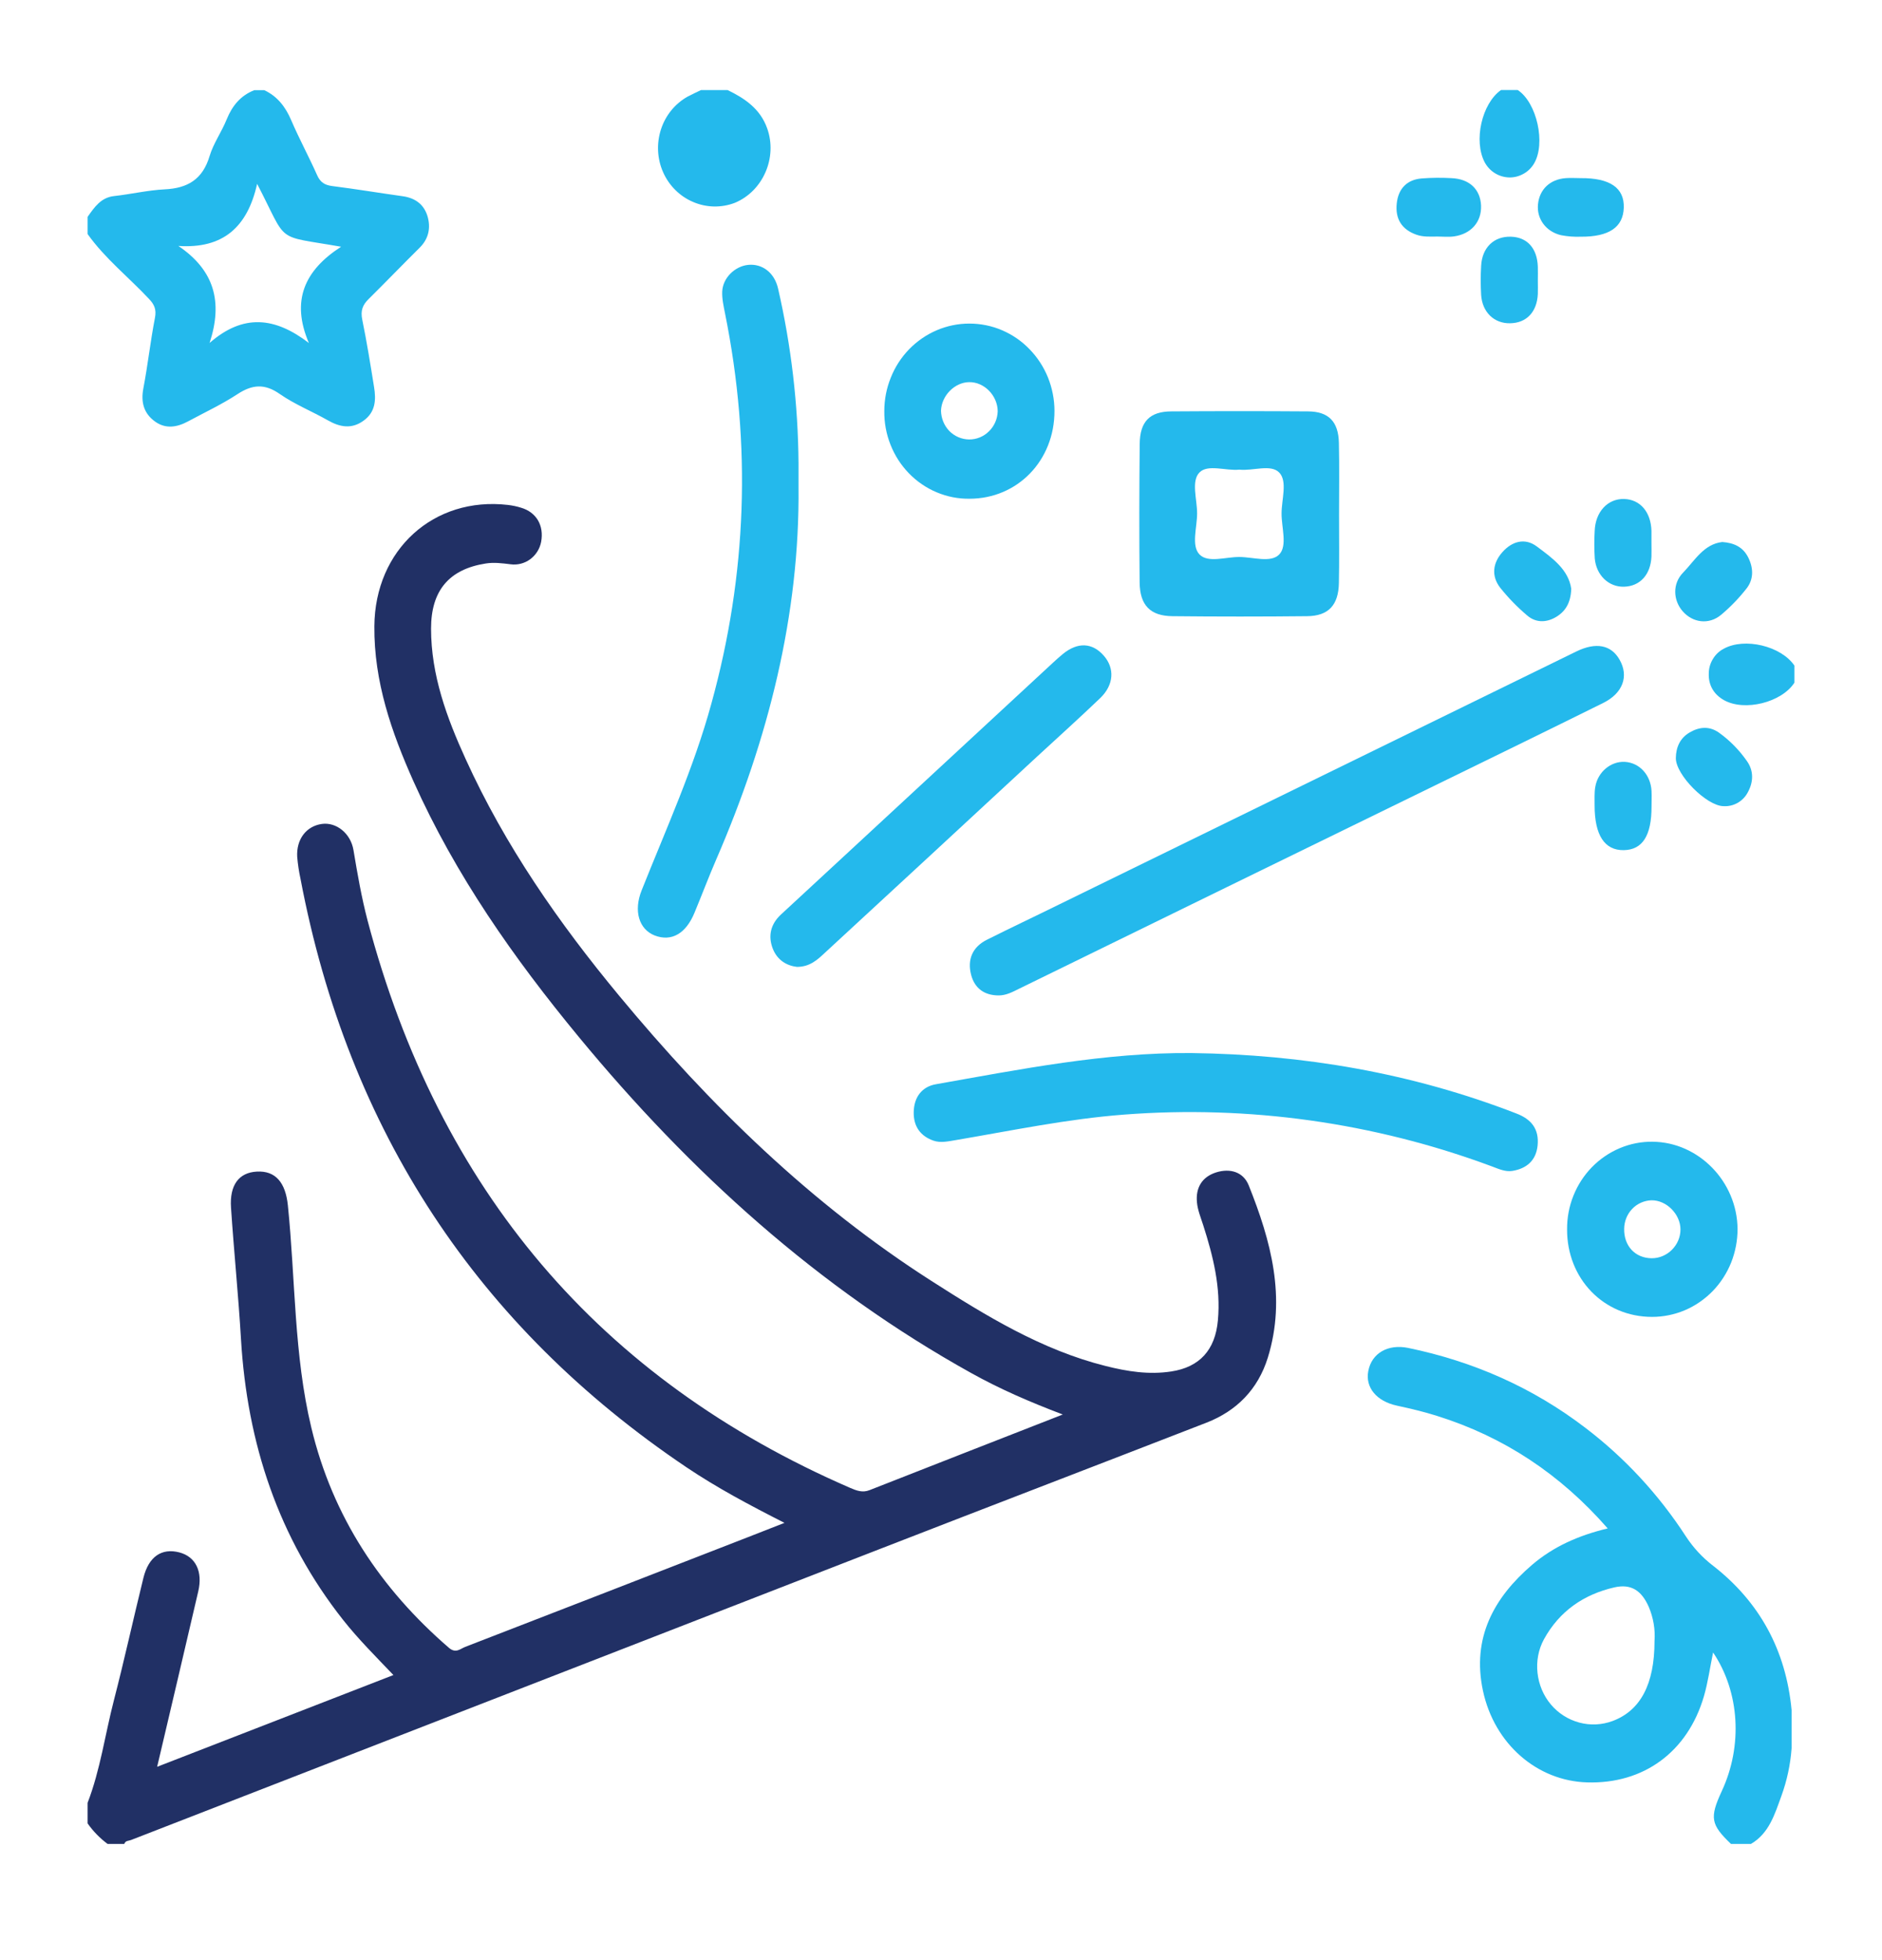 <svg width="24" height="25" viewBox="0 0 24 25" fill="none" xmlns="http://www.w3.org/2000/svg">
<path d="M15.509 14.953C15.329 15.01 15.246 15.148 15.264 15.335C15.273 15.434 15.313 15.53 15.344 15.627C15.47 16.021 15.57 16.419 15.531 16.841C15.497 17.219 15.297 17.437 14.937 17.492C14.651 17.536 14.375 17.492 14.098 17.422C13.285 17.218 12.576 16.784 11.876 16.336C10.346 15.357 9.056 14.101 7.894 12.698C7.127 11.772 6.441 10.788 5.938 9.681C5.698 9.155 5.497 8.611 5.497 8.017C5.497 7.53 5.729 7.26 6.194 7.187C6.299 7.17 6.405 7.184 6.511 7.197C6.599 7.209 6.689 7.186 6.761 7.133C6.834 7.079 6.884 7 6.901 6.91C6.939 6.702 6.84 6.532 6.643 6.475C6.589 6.458 6.534 6.447 6.477 6.44C5.531 6.331 4.781 7.01 4.774 7.987C4.768 8.693 4.993 9.339 5.274 9.968C5.81 11.165 6.554 12.223 7.379 13.223C8.804 14.951 10.435 16.428 12.385 17.512C12.749 17.715 13.129 17.88 13.553 18.041C12.703 18.373 11.895 18.689 11.088 19.006C10.999 19.041 10.923 19.012 10.844 18.978C7.648 17.592 5.596 15.179 4.687 11.739C4.61 11.444 4.558 11.145 4.508 10.844C4.472 10.626 4.286 10.483 4.104 10.509C3.906 10.537 3.778 10.703 3.79 10.928C3.798 11.022 3.812 11.116 3.832 11.208C4.442 14.424 6.091 16.921 8.754 18.714C9.142 18.975 9.553 19.194 10.004 19.423C9.818 19.495 9.671 19.554 9.524 19.611C8.327 20.077 7.129 20.542 5.932 21.005C5.87 21.029 5.813 21.093 5.724 21.016C4.856 20.266 4.242 19.346 3.97 18.208C3.747 17.279 3.768 16.318 3.671 15.373C3.641 15.084 3.515 14.929 3.274 14.943C3.048 14.955 2.926 15.113 2.946 15.403C2.983 15.962 3.04 16.519 3.073 17.078C3.152 18.411 3.551 19.617 4.377 20.663C4.57 20.907 4.79 21.126 5.017 21.364L2.004 22.534C2.186 21.76 2.358 21.03 2.528 20.298C2.588 20.043 2.495 19.855 2.288 19.8C2.062 19.741 1.896 19.853 1.829 20.124C1.701 20.644 1.587 21.166 1.453 21.684C1.34 22.12 1.28 22.571 1.117 22.994V23.256C1.188 23.357 1.274 23.445 1.372 23.518H1.585C1.599 23.474 1.64 23.48 1.671 23.468C4.854 22.23 8.037 20.993 11.221 19.756C12.608 19.217 13.998 18.684 15.386 18.145C15.77 17.995 16.042 17.721 16.168 17.315C16.405 16.548 16.207 15.825 15.924 15.118C15.854 14.945 15.685 14.898 15.509 14.953Z" fill="#213065"/>
<path d="M22.717 22.906C22.788 22.711 22.832 22.506 22.847 22.299V21.81C22.775 21.046 22.438 20.431 21.846 19.97C21.71 19.866 21.594 19.74 21.5 19.597C21.154 19.063 20.721 18.595 20.22 18.213C19.542 17.694 18.784 17.363 17.958 17.192C17.698 17.139 17.492 17.26 17.449 17.486C17.408 17.698 17.557 17.873 17.814 17.928C17.986 17.965 18.158 18.006 18.326 18.059C19.174 18.325 19.894 18.798 20.502 19.494C20.135 19.582 19.813 19.723 19.538 19.958C19.049 20.377 18.768 20.891 18.911 21.563C19.056 22.245 19.604 22.714 20.237 22.733C20.959 22.756 21.521 22.346 21.729 21.635C21.781 21.456 21.806 21.269 21.846 21.076C22.186 21.581 22.226 22.268 21.956 22.846C21.8 23.184 21.816 23.271 22.074 23.518H22.329C22.561 23.382 22.632 23.139 22.717 22.906ZM21.099 20.932C21.099 21.483 20.918 21.818 20.565 21.95C20.428 22.001 20.28 22.008 20.139 21.97C19.998 21.932 19.872 21.852 19.777 21.739C19.585 21.512 19.545 21.171 19.689 20.908C19.887 20.547 20.199 20.335 20.587 20.246C20.798 20.198 20.932 20.283 21.025 20.493C21.084 20.631 21.11 20.782 21.099 20.933L21.099 20.932Z" fill="#24B9EC"/>
<path d="M2.891 1.522C2.827 1.682 2.722 1.827 2.673 1.99C2.584 2.29 2.39 2.401 2.101 2.415C1.884 2.426 1.669 2.477 1.453 2.501C1.286 2.52 1.204 2.643 1.117 2.766V2.985C1.34 3.298 1.638 3.533 1.897 3.809C1.967 3.882 1.997 3.944 1.976 4.054C1.918 4.352 1.885 4.656 1.828 4.954C1.794 5.133 1.836 5.274 1.975 5.375C2.11 5.474 2.256 5.451 2.397 5.375C2.608 5.261 2.827 5.159 3.03 5.026C3.217 4.904 3.374 4.89 3.566 5.024C3.758 5.158 3.977 5.245 4.181 5.361C4.335 5.449 4.485 5.476 4.637 5.365C4.789 5.255 4.797 5.101 4.77 4.935C4.724 4.649 4.678 4.362 4.62 4.079C4.596 3.965 4.622 3.89 4.703 3.812C4.922 3.595 5.137 3.372 5.355 3.156C5.468 3.042 5.495 2.903 5.451 2.755C5.404 2.604 5.292 2.525 5.137 2.503C4.837 2.461 4.537 2.411 4.237 2.373C4.143 2.361 4.085 2.327 4.044 2.234C3.939 1.998 3.815 1.77 3.713 1.532C3.64 1.361 3.536 1.228 3.37 1.15H3.243C3.07 1.218 2.962 1.347 2.891 1.522ZM3.279 2.345C3.683 3.122 3.487 2.995 4.35 3.147C3.881 3.449 3.709 3.837 3.939 4.375C3.508 4.044 3.103 3.998 2.673 4.374C2.845 3.848 2.732 3.447 2.275 3.137C2.842 3.174 3.155 2.9 3.279 2.345Z" fill="#24B9EC"/>
<path d="M9.371 2.587C9.731 2.437 9.917 2.009 9.783 1.636C9.694 1.387 9.498 1.255 9.279 1.149H8.939C8.883 1.176 8.826 1.202 8.771 1.231C8.609 1.321 8.487 1.471 8.429 1.65C8.371 1.829 8.38 2.024 8.456 2.196C8.532 2.368 8.669 2.504 8.839 2.576C9.008 2.649 9.198 2.653 9.371 2.587Z" fill="#24B9EC"/>
<path d="M19.562 2.087C19.715 1.831 19.599 1.308 19.354 1.148H19.142C18.896 1.32 18.789 1.798 18.934 2.071C18.965 2.128 19.01 2.176 19.064 2.209C19.119 2.243 19.181 2.261 19.244 2.263C19.307 2.265 19.37 2.249 19.426 2.218C19.482 2.188 19.529 2.142 19.562 2.087Z" fill="#24B9EC"/>
<path d="M21.982 8.274C21.924 8.304 21.876 8.35 21.843 8.406C21.809 8.462 21.791 8.526 21.791 8.592C21.786 8.738 21.855 8.857 21.985 8.93C22.248 9.077 22.72 8.96 22.883 8.707V8.489C22.711 8.238 22.247 8.128 21.982 8.274Z" fill="#24B9EC"/>
<path d="M20.654 8.415C20.547 8.225 20.353 8.186 20.1 8.31C17.901 9.386 15.701 10.462 13.502 11.538C13.198 11.688 12.89 11.833 12.587 11.985C12.402 12.077 12.332 12.237 12.385 12.437C12.432 12.61 12.557 12.695 12.733 12.696C12.829 12.697 12.91 12.653 12.993 12.612C14.759 11.747 16.526 10.884 18.293 10.021C19.011 9.67 19.73 9.32 20.446 8.965C20.697 8.84 20.773 8.624 20.654 8.415Z" fill="#24B9EC"/>
<path d="M8.348 11.931C8.562 12.014 8.747 11.909 8.857 11.64C8.951 11.414 9.037 11.185 9.134 10.961C9.799 9.428 10.2 7.834 10.183 6.209C10.183 6.064 10.183 5.985 10.183 5.904C10.177 5.156 10.09 4.411 9.923 3.683C9.877 3.477 9.721 3.362 9.544 3.378C9.373 3.394 9.218 3.543 9.21 3.718C9.206 3.811 9.228 3.906 9.246 3.998C9.584 5.671 9.526 7.329 9.072 8.973C8.847 9.797 8.495 10.57 8.182 11.357C8.078 11.618 8.148 11.852 8.348 11.931Z" fill="#24B9EC"/>
<path d="M15.194 13.431C14.091 13.422 13.014 13.638 11.934 13.829C11.758 13.86 11.655 13.992 11.652 14.186C11.649 14.37 11.741 14.491 11.903 14.548C11.997 14.581 12.097 14.556 12.196 14.54C12.907 14.419 13.614 14.271 14.334 14.216C15.924 14.094 17.522 14.318 19.021 14.875C19.108 14.907 19.194 14.949 19.287 14.934C19.465 14.905 19.588 14.804 19.608 14.611C19.629 14.402 19.531 14.276 19.338 14.202C18.002 13.684 16.617 13.449 15.194 13.431Z" fill="#24B9EC"/>
<path d="M14.951 7.859C15.524 7.865 16.097 7.865 16.671 7.859C16.941 7.856 17.069 7.717 17.074 7.437C17.08 7.147 17.076 6.856 17.076 6.565C17.076 6.259 17.081 5.954 17.074 5.648C17.068 5.376 16.942 5.248 16.679 5.247C16.099 5.243 15.518 5.243 14.938 5.247C14.664 5.248 14.537 5.375 14.534 5.661C14.528 6.25 14.527 6.839 14.533 7.428C14.536 7.719 14.668 7.856 14.951 7.859ZM15.296 6.026C15.404 5.917 15.631 6.008 15.805 5.99C15.979 6.009 16.206 5.916 16.313 6.027C16.421 6.138 16.343 6.37 16.343 6.549C16.342 6.728 16.42 6.962 16.313 7.072C16.205 7.183 15.978 7.104 15.804 7.104C15.63 7.103 15.404 7.184 15.296 7.071C15.189 6.959 15.266 6.727 15.266 6.548C15.266 6.369 15.188 6.136 15.296 6.026Z" fill="#24B9EC"/>
<path d="M9.855 12.1C9.913 12.247 10.033 12.317 10.163 12.332C10.325 12.332 10.421 12.244 10.514 12.157C11.419 11.322 12.323 10.486 13.226 9.649C13.495 9.401 13.766 9.157 14.03 8.904C14.205 8.736 14.217 8.525 14.077 8.364C13.93 8.195 13.742 8.186 13.552 8.343C13.508 8.379 13.465 8.418 13.423 8.457C12.537 9.278 11.649 10.1 10.761 10.922C10.493 11.17 10.226 11.418 9.957 11.666C9.829 11.786 9.791 11.936 9.855 12.1Z" fill="#24B9EC"/>
<path d="M19.984 15.68C19.982 16.31 20.452 16.796 21.068 16.796C21.212 16.796 21.353 16.767 21.486 16.711C21.618 16.655 21.738 16.572 21.84 16.468C21.941 16.364 22.021 16.24 22.076 16.104C22.13 15.968 22.158 15.822 22.158 15.675C22.153 15.071 21.662 14.567 21.074 14.562C20.931 14.56 20.789 14.588 20.656 14.644C20.523 14.7 20.403 14.782 20.301 14.886C20.2 14.99 20.119 15.114 20.065 15.25C20.01 15.386 19.983 15.532 19.984 15.68ZM21.059 15.309C21.25 15.305 21.43 15.486 21.43 15.681C21.43 15.882 21.261 16.05 21.062 16.048C20.852 16.046 20.708 15.891 20.712 15.673C20.713 15.578 20.749 15.487 20.814 15.419C20.879 15.351 20.967 15.312 21.059 15.309Z" fill="#24B9EC"/>
<path d="M12.363 6.361C12.976 6.361 13.448 5.873 13.447 5.241C13.447 5.094 13.418 4.949 13.364 4.814C13.309 4.679 13.229 4.556 13.128 4.453C13.028 4.349 12.908 4.267 12.776 4.211C12.645 4.155 12.504 4.127 12.361 4.127C12.073 4.127 11.798 4.245 11.594 4.454C11.494 4.557 11.414 4.68 11.36 4.816C11.305 4.951 11.277 5.096 11.277 5.242C11.275 5.39 11.302 5.536 11.356 5.672C11.41 5.809 11.49 5.933 11.591 6.037C11.692 6.141 11.813 6.224 11.945 6.279C12.078 6.335 12.22 6.363 12.363 6.361ZM12.356 4.874C12.55 4.869 12.722 5.045 12.723 5.246C12.72 5.343 12.68 5.435 12.611 5.502C12.543 5.569 12.452 5.606 12.358 5.605C12.264 5.604 12.173 5.565 12.106 5.497C12.04 5.428 12.002 5.336 12 5.239C12.006 5.048 12.172 4.878 12.356 4.874Z" fill="#24B9EC"/>
<path d="M19.908 3C19.991 3.016 20.075 3.022 20.16 3.019C20.518 3.021 20.699 2.899 20.707 2.65C20.716 2.397 20.531 2.269 20.158 2.272C20.094 2.272 20.03 2.267 19.967 2.272C19.766 2.287 19.631 2.416 19.613 2.607C19.595 2.79 19.714 2.955 19.908 3Z" fill="#24B9EC"/>
<path d="M20.336 6.774C20.329 6.89 20.33 7.006 20.337 7.122C20.356 7.339 20.518 7.49 20.712 7.483C20.915 7.477 21.05 7.328 21.06 7.098C21.062 7.04 21.06 6.982 21.06 6.924C21.06 6.873 21.06 6.822 21.06 6.771C21.053 6.53 20.916 6.37 20.711 6.364C20.502 6.359 20.344 6.528 20.336 6.774Z" fill="#24B9EC"/>
<path d="M19.611 3.402C19.603 3.167 19.476 3.025 19.268 3.019C19.052 3.012 18.9 3.157 18.888 3.391C18.881 3.514 18.881 3.638 18.888 3.761C18.902 3.982 19.054 4.127 19.257 4.123C19.467 4.12 19.6 3.979 19.611 3.75C19.613 3.692 19.611 3.634 19.611 3.576C19.611 3.518 19.613 3.46 19.611 3.402Z" fill="#24B9EC"/>
<path d="M20.344 10.034C20.33 10.111 20.336 10.193 20.335 10.272C20.335 10.652 20.462 10.847 20.707 10.843C20.946 10.839 21.062 10.657 21.061 10.285C21.061 10.22 21.064 10.154 21.061 10.089C21.05 9.882 20.907 9.728 20.72 9.717C20.544 9.708 20.377 9.843 20.344 10.034Z" fill="#24B9EC"/>
<path d="M21.949 7.841C22.068 7.741 22.177 7.628 22.274 7.504C22.363 7.389 22.362 7.25 22.297 7.116C22.231 6.979 22.116 6.924 21.964 6.913C21.727 6.939 21.612 7.151 21.463 7.304C21.326 7.444 21.336 7.655 21.457 7.795C21.586 7.944 21.793 7.972 21.949 7.841Z" fill="#24B9EC"/>
<path d="M18.061 2.993C18.151 3.025 18.241 3.017 18.332 3.017C18.402 3.017 18.474 3.025 18.543 3.015C18.761 2.984 18.895 2.829 18.887 2.622C18.878 2.415 18.739 2.281 18.509 2.272C18.382 2.265 18.255 2.266 18.128 2.276C17.943 2.292 17.832 2.405 17.812 2.594C17.791 2.789 17.873 2.926 18.061 2.993Z" fill="#24B9EC"/>
<path d="M21.923 9.346C21.802 9.259 21.673 9.268 21.547 9.342C21.424 9.414 21.373 9.531 21.371 9.668C21.369 9.884 21.765 10.28 21.979 10.282C22.042 10.286 22.105 10.271 22.161 10.239C22.216 10.207 22.262 10.159 22.291 10.101C22.361 9.971 22.364 9.833 22.281 9.712C22.183 9.57 22.062 9.446 21.923 9.346Z" fill="#24B9EC"/>
<path d="M19.16 7.041C19.036 7.18 19.015 7.346 19.131 7.496C19.234 7.625 19.349 7.743 19.474 7.849C19.578 7.939 19.706 7.945 19.83 7.877C19.953 7.809 20.031 7.7 20.037 7.51C20.003 7.264 19.793 7.115 19.597 6.969C19.447 6.857 19.283 6.903 19.16 7.041Z" fill="#24B9EC"/>
</svg>

